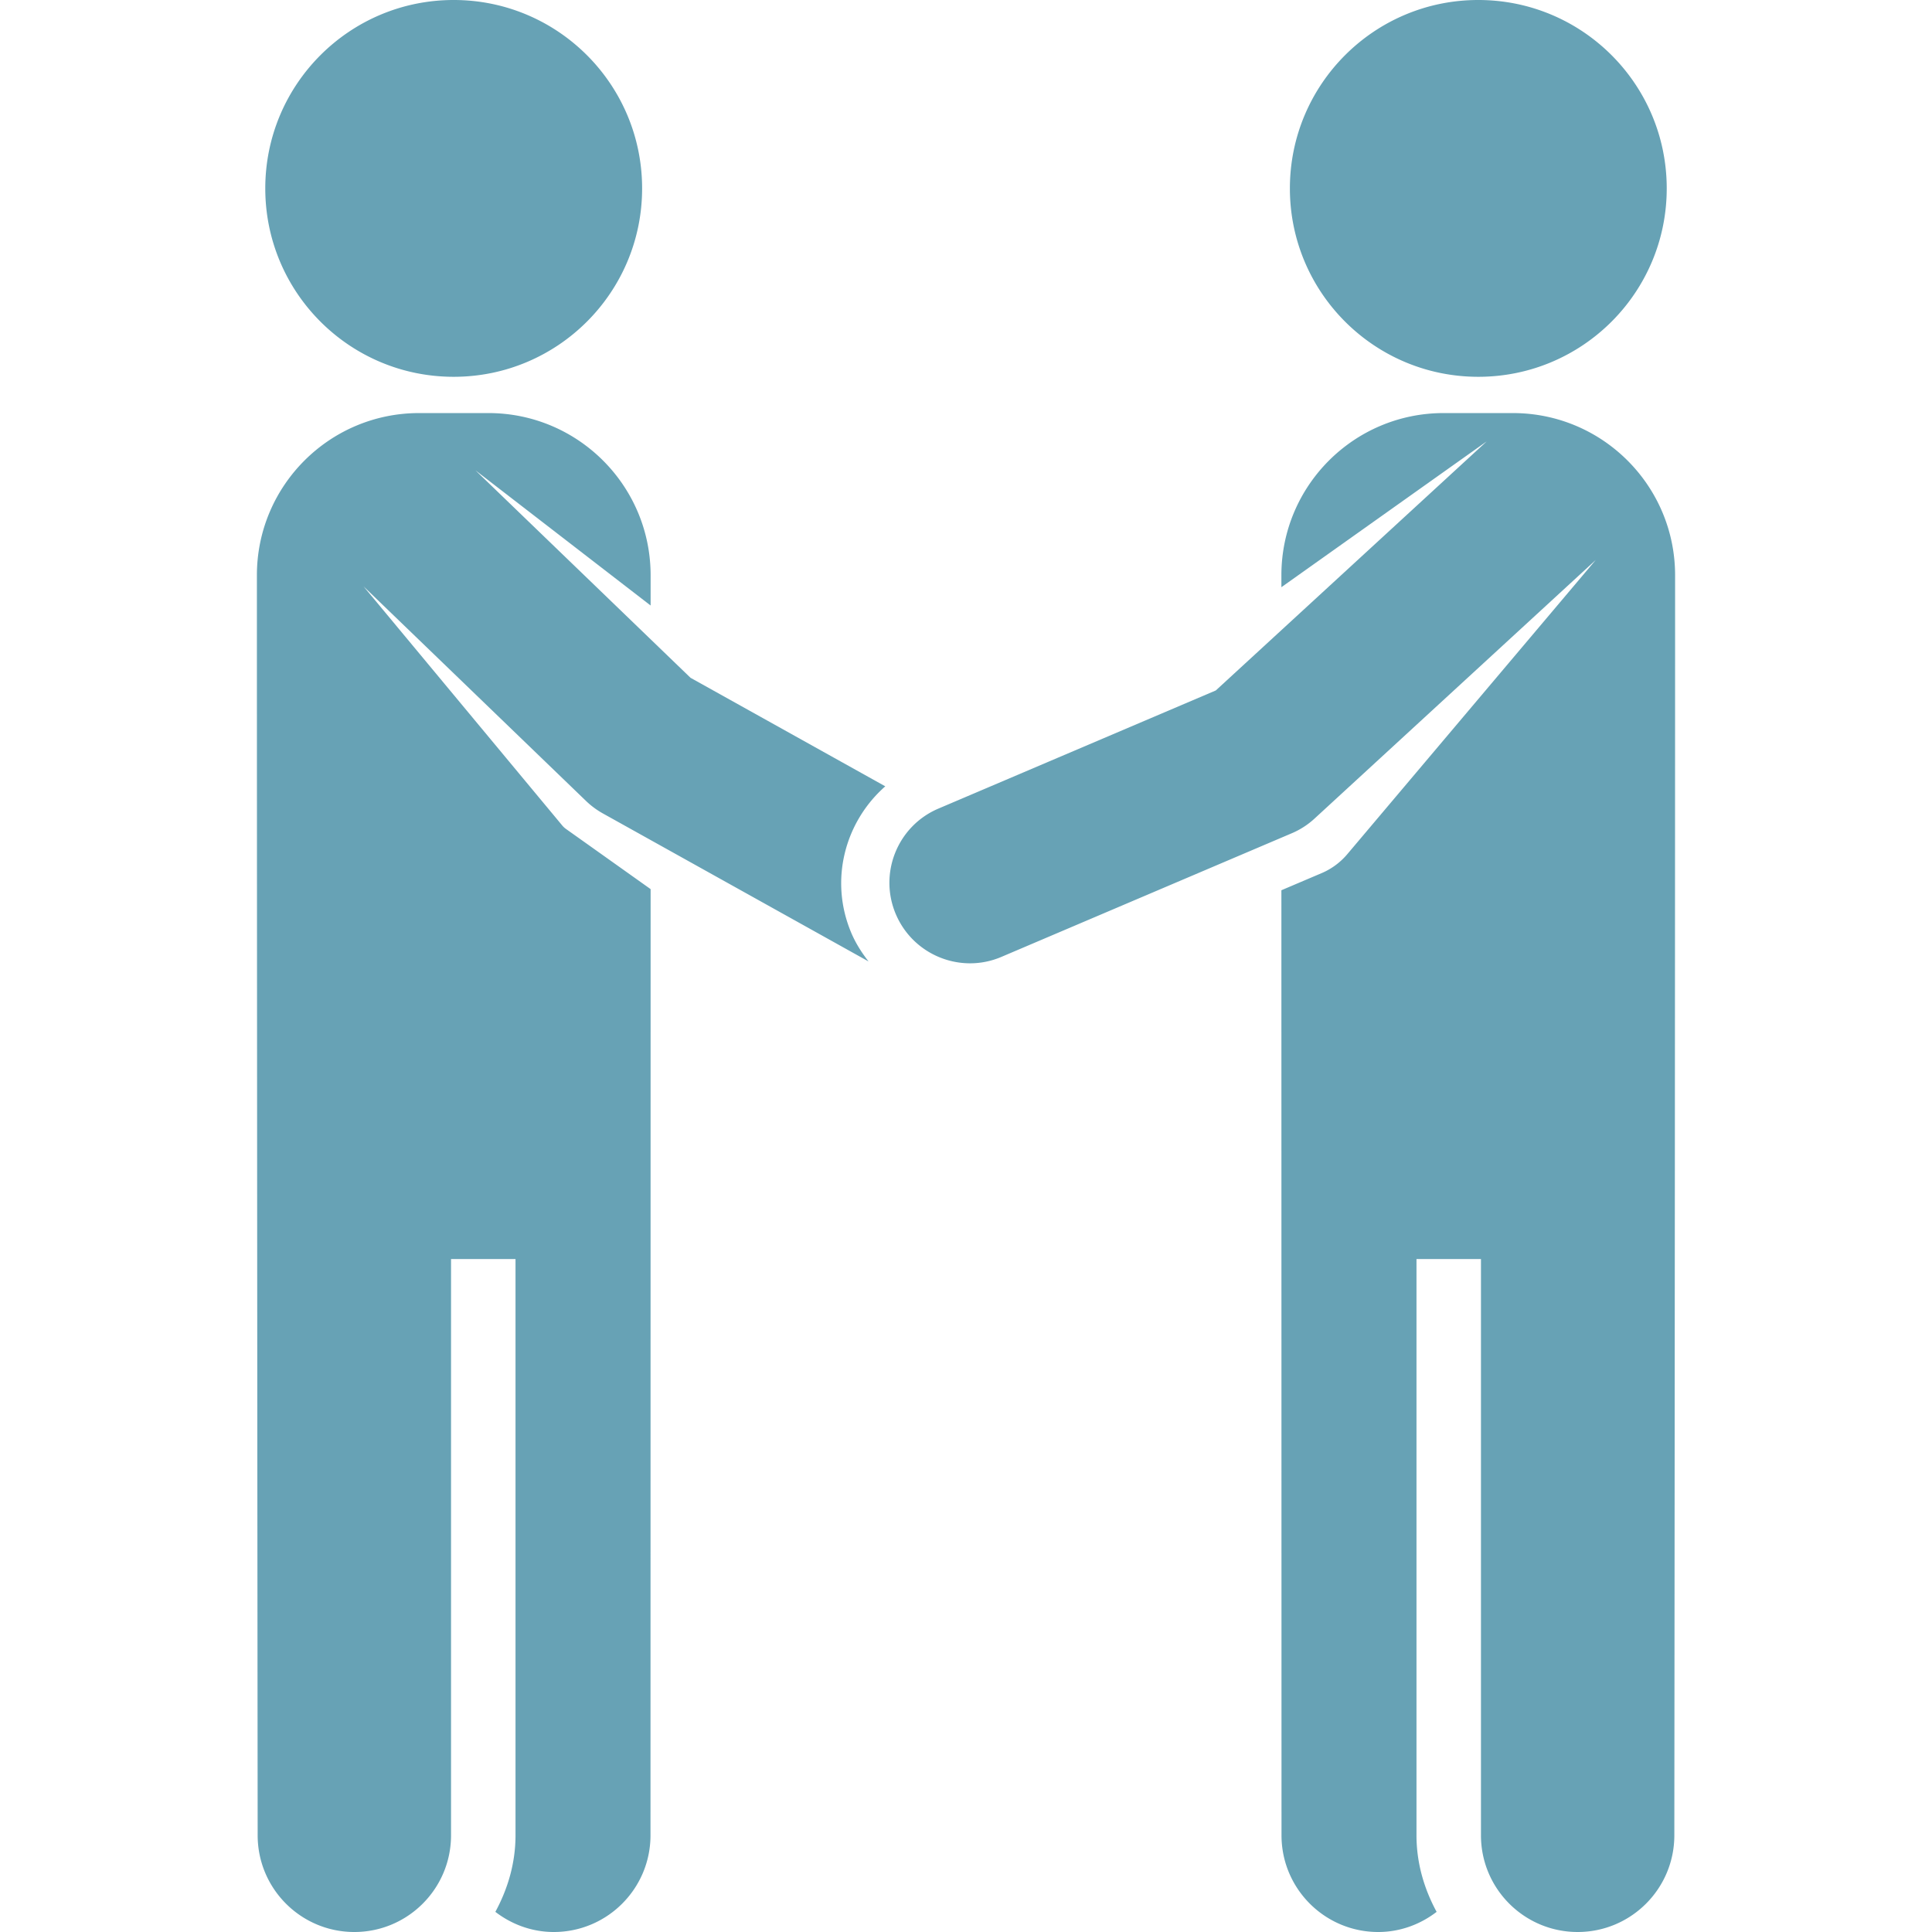 <svg xmlns="http://www.w3.org/2000/svg" width="512" height="512" viewBox="0 0 495.485 495.485"><path d="M387.998 105.937h-17.765c-22.969 0-41.605 18.629-41.605 41.605v3.052l52.523-37.304c.048-.034.109-.04.159-.074-.05.04-.099.049-.142.088l-69.363 63.773-71.121 30.29c-10.505 4.464-15.397 16.605-10.93 27.108 3.359 7.862 10.997 12.578 19.036 12.578 2.7 0 5.444-.534 8.073-1.664l74.398-31.676a20.348 20.348 0 0 0 5.896-3.804l71.973-66.187c.061-.055.08-.138.142-.193-.061.064-.08.144-.13.209L345.55 219.04a17.662 17.662 0 0 1-6.539 4.859l-2.891 1.228-7.492 3.187.031 242.372c0 13.698 11.112 24.8 24.8 24.8 5.653 0 10.819-1.971 14.98-5.167-3.18-5.861-5.164-12.48-5.164-19.633V322.901h16.536v147.784c0 13.698 11.107 24.8 24.8 24.8 13.688 0 24.793-11.102 24.793-24.8 0 0 .196-208.497.196-323.144.001-22.975-18.629-41.604-41.602-41.604zm-8.868-9.302c26.704 0 48.323-21.625 48.323-48.313C427.454 21.625 405.835 0 379.13 0c-26.684 0-48.321 21.625-48.321 48.322 0 26.688 21.638 48.313 48.321 48.313zm-262.775 0c26.685 0 48.323-21.625 48.323-48.313C164.678 21.625 143.04 0 116.355 0 89.653 0 68.034 21.625 68.034 48.322c0 26.688 21.619 48.313 48.321 48.313zm60.737 77.19l-55.15-53.198 44.916 34.664v-7.749c0-22.976-18.636-41.605-41.605-41.605H107.49c-22.977 0-41.605 18.629-41.605 41.605 0 118.313.196 323.144.196 323.144 0 13.698 11.107 24.8 24.793 24.8 13.693 0 24.8-11.102 24.8-24.8V322.901h16.536v147.784c0 7.153-1.99 13.772-5.17 19.633 4.169 3.196 9.332 5.167 14.987 5.167 13.686 0 24.8-11.102 24.8-24.8l.031-242.66-16.504-11.737-5.275-3.748a4.933 4.933 0 0 1-.841-.783l-51.005-61.376 57.089 55.063a20.918 20.918 0 0 0 4.299 3.175l68.13 37.954c-1.714-2.194-3.243-4.559-4.391-7.238-5.734-13.475-1.743-28.505 8.682-37.675l-49.95-27.835z" data-original="#000000" xmlns="http://www.w3.org/2000/svg" fill="#67a2b5"/></svg>